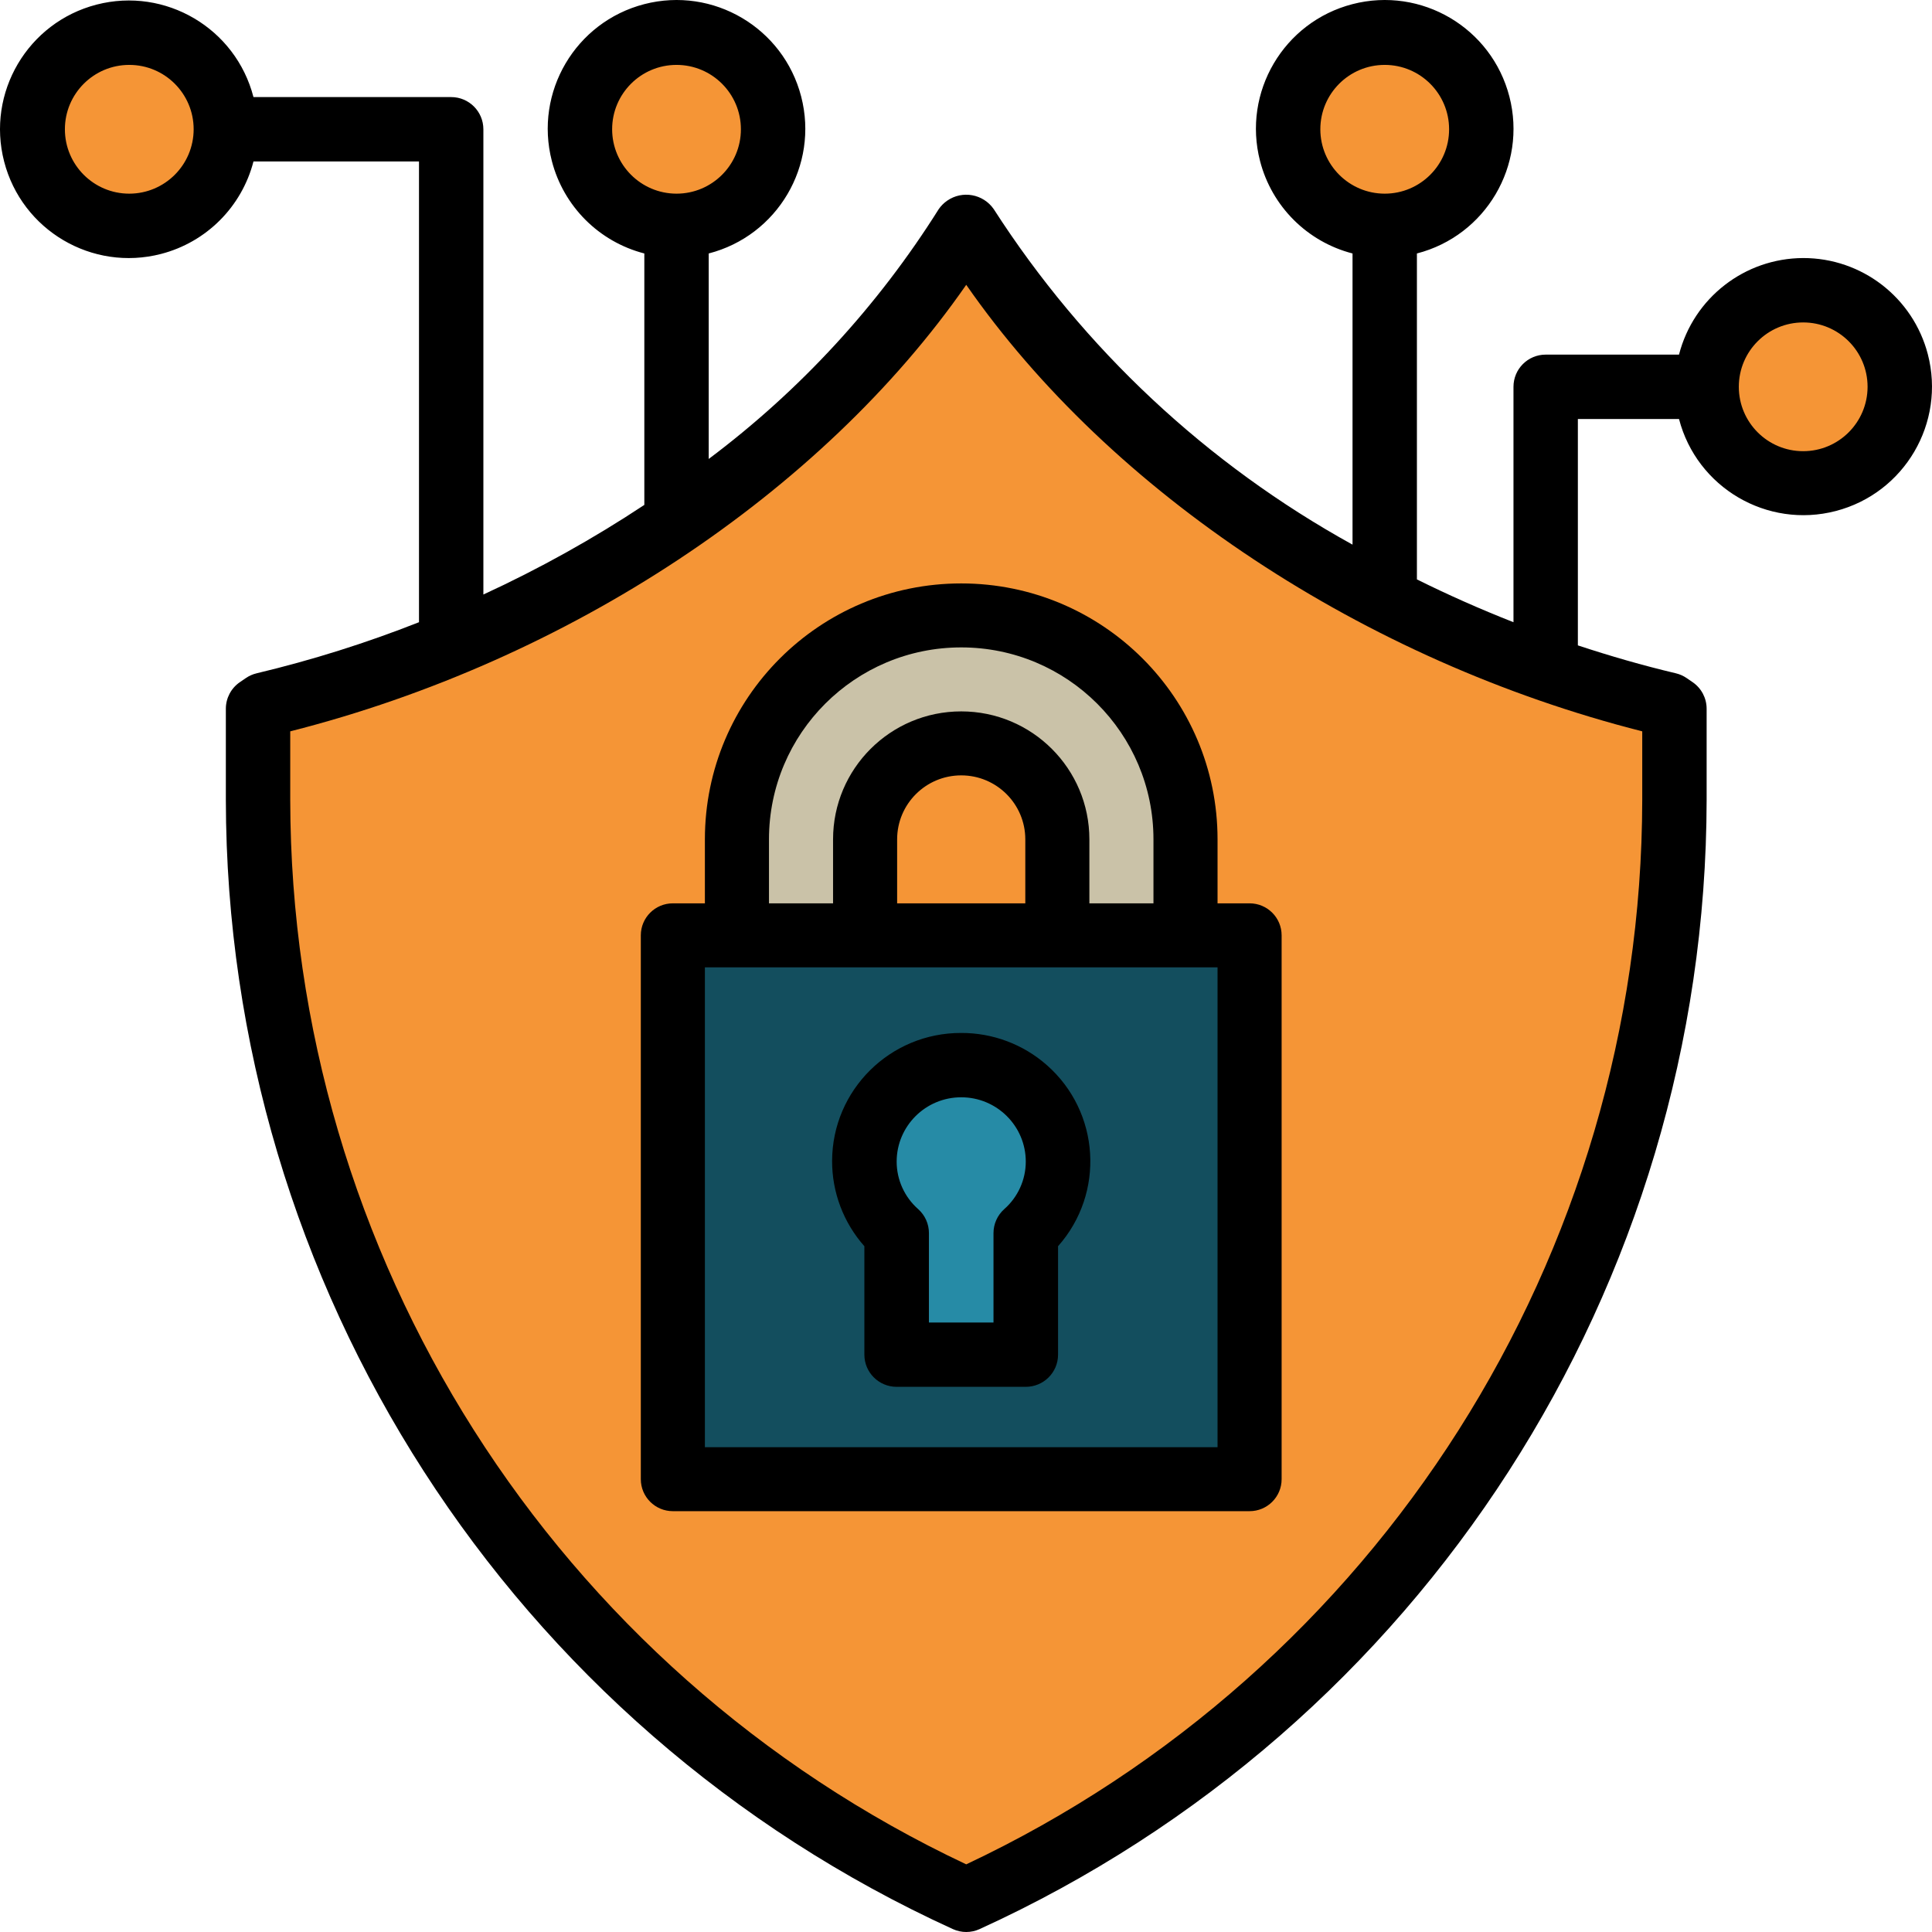 <?xml version="1.0" encoding="UTF-8"?>
<svg width="200px" height="200px" viewBox="0 0 200 200" version="1.1" xmlns="http://www.w3.org/2000/svg" xmlns:xlink="http://www.w3.org/1999/xlink">
    <!-- Generator: Sketch 55.2 (78181) - https://sketchapp.com -->
    <title>005-security</title>
    <desc>Created with Sketch.</desc>
    <g id="MAIN-PAGE" stroke="none" stroke-width="1" fill="none" fill-rule="evenodd">
        <g id="Artboard" transform="translate(-667, -294)" fill-rule="nonzero">
            <g id="005-security" transform="translate(667, 294)">
                <path d="M172.649,72.331 C141.566,64.959 114.104,45.97 100,22.772 C85.896,45.971 58.435,64.959 27.351,72.331 L26.733,72.753 L26.733,82.196 C26.733,131.234 55.38,175.747 100,196.04 C144.62,175.747 173.267,131.235 173.267,82.196 L173.267,72.753 L172.649,72.331 Z" id="Path" fill="#F59536"></path>
                <polygon id="Path" fill="#134E5E" points="70.297 97.03 129.703 97.03 129.703 153.465 70.297 153.465"></polygon>
                <path d="M76.238,86.931 L76.238,97.03 L89.533,97.03 L89.533,86.931 C89.533,81.353 93.998,76.832 99.505,76.832 C105.012,76.832 109.477,81.353 109.477,86.931 L109.477,97.03 L122.772,97.03 L122.772,86.931 C122.772,73.916 112.355,63.366 99.505,63.366 C86.655,63.366 76.238,73.916 76.238,86.931 L76.238,86.931 Z" id="Path" fill="#CAC2A8"></path>
                <path d="M109.901,119.834 C109.928,114.375 105.516,109.928 100.048,109.901 C94.58,109.874 90.126,114.278 90.099,119.737 C90.085,122.567 91.287,125.267 93.399,127.154 L93.399,139.604 L106.601,139.604 L106.601,127.154 C108.695,125.294 109.895,122.632 109.901,119.834 Z" id="Path" fill="#268BA6"></path>
                <g id="Group" transform="translate(3.96, 3.96)" fill="#F59536">
                    <ellipse id="Oval" cx="10.018" cy="9.937" rx="9.965" ry="9.883"></ellipse>
                    <ellipse id="Oval" cx="66.486" cy="9.937" rx="9.965" ry="9.883"></ellipse>
                    <ellipse id="Oval" cx="139.561" cy="9.937" rx="9.965" ry="9.883"></ellipse>
                    <ellipse id="Oval" cx="182.742" cy="36.293" rx="9.965" ry="9.883"></ellipse>
                </g>
                <path d="M129.356,93.513 L126.04,93.513 L126.04,86.89 C126.04,72.258 114.16,60.396 99.505,60.396 C84.85,60.396 72.97,72.258 72.97,86.89 L72.97,93.513 L69.653,93.513 C67.822,93.513 66.337,94.995 66.337,96.823 C66.337,96.824 66.337,96.824 66.337,96.825 L66.337,153.124 C66.337,154.952 67.821,156.436 69.652,156.436 C69.652,156.436 69.653,156.436 69.653,156.436 L129.356,156.436 C131.188,156.436 132.673,154.954 132.673,153.126 C132.673,153.125 132.673,153.124 132.673,153.124 L132.673,96.825 C132.673,94.996 131.189,93.514 129.358,93.513 C129.357,93.513 129.357,93.513 129.356,93.513 Z M79.604,86.89 C79.604,75.916 88.514,67.019 99.505,67.019 C110.496,67.019 119.406,75.916 119.406,86.89 L119.406,93.513 L112.772,93.513 L112.772,86.89 C112.772,79.574 106.832,73.643 99.505,73.643 C92.178,73.643 86.238,79.574 86.238,86.89 L86.238,93.513 L79.604,93.513 L79.604,86.89 Z M106.139,86.89 L106.139,93.513 L92.871,93.513 L92.871,86.89 C92.871,83.232 95.841,80.266 99.505,80.266 C103.168,80.266 106.139,83.232 106.139,86.89 Z M126.04,149.812 L72.97,149.812 L72.97,100.137 L126.04,100.137 L126.04,149.812 Z" id="Shape" fill="#000000"></path>
                <path d="M99.505,106.931 C92.145,106.909 86.161,112.838 86.139,120.173 C86.129,123.427 87.318,126.571 89.48,129.009 L89.48,140.234 C89.48,142.073 90.975,143.564 92.82,143.564 C92.821,143.564 92.821,143.564 92.822,143.564 L106.188,143.564 C108.033,143.565 109.529,142.074 109.529,140.236 C109.529,140.235 109.529,140.234 109.529,140.234 L109.529,129.009 C114.404,123.513 113.885,115.119 108.37,110.261 C105.924,108.106 102.77,106.921 99.505,106.931 Z M103.952,125.174 C103.249,125.806 102.846,126.705 102.846,127.649 L102.846,136.904 L96.163,136.904 L96.163,127.65 C96.163,126.705 95.761,125.806 95.057,125.174 C93.638,123.93 92.823,122.137 92.822,120.252 C92.822,116.573 95.814,113.591 99.505,113.591 C103.196,113.591 106.188,116.573 106.188,120.252 C106.186,122.137 105.372,123.93 103.952,125.174 L103.952,125.174 Z" id="Shape" fill="#000000"></path>
                <path d="M186.666,26.713 C180.605,26.731 175.32,30.84 173.81,36.71 L160.007,36.71 C158.167,36.71 156.675,38.201 156.675,40.041 C156.675,40.041 156.675,40.042 156.675,40.042 L156.675,64.411 C153.268,63.071 149.928,61.595 146.678,59.979 L146.678,26.239 C153.806,24.399 158.092,17.128 156.252,10 C154.411,2.872 147.141,-1.414 140.013,0.427 C132.885,2.267 128.598,9.538 130.439,16.665 C131.651,21.361 135.318,25.027 140.013,26.239 L140.013,56.381 C124.945,48.062 112.182,36.126 102.872,21.649 C101.782,20.076 99.624,19.684 98.052,20.774 C97.71,21.011 97.414,21.307 97.177,21.649 C90.89,31.655 82.819,40.422 73.365,47.512 L73.365,26.239 C80.493,24.399 84.78,17.128 82.939,10 C81.099,2.873 73.829,-1.414 66.701,0.427 C59.573,2.267 55.286,9.538 57.127,16.665 C58.339,21.361 62.005,25.027 66.701,26.239 L66.701,52.268 C61.392,55.781 55.822,58.882 50.039,61.544 L50.039,13.383 C50.039,11.543 48.548,10.051 46.708,10.05 C46.708,10.05 46.707,10.05 46.706,10.05 L26.239,10.05 C24.398,2.922 17.128,-1.364 10,0.476 C2.872,2.317 -1.414,9.587 0.426,16.715 C2.267,23.843 9.537,28.13 16.665,26.289 C21.36,25.077 25.027,21.411 26.239,16.715 L43.374,16.715 L43.374,64.411 C37.903,66.57 32.285,68.338 26.563,69.701 C26.165,69.796 25.787,69.963 25.45,70.194 L24.832,70.617 C23.924,71.238 23.381,72.267 23.38,73.367 L23.38,82.811 C23.447,133.142 52.854,178.813 98.645,199.701 C99.522,200.1 100.529,200.1 101.405,199.701 C147.196,178.813 176.603,133.142 176.67,82.811 L176.67,73.367 C176.669,72.267 176.126,71.238 175.218,70.617 L174.6,70.194 C174.262,69.962 173.885,69.795 173.487,69.7 C170.061,68.889 166.677,67.91 163.34,66.81 L163.34,43.375 L173.811,43.375 C175.663,50.488 182.931,54.751 190.043,52.899 C197.156,51.047 201.42,43.779 199.567,36.666 C198.037,30.796 192.732,26.703 186.666,26.713 L186.666,26.713 Z M136.681,13.383 C136.681,9.702 139.664,6.718 143.345,6.718 C147.026,6.718 150.01,9.702 150.01,13.383 C150.01,17.064 147.026,20.048 143.345,20.048 C139.666,20.044 136.685,17.062 136.681,13.383 Z M63.368,13.383 C63.368,9.702 66.352,6.718 70.033,6.718 C73.714,6.718 76.698,9.702 76.698,13.383 C76.698,17.064 73.714,20.048 70.033,20.048 C66.354,20.044 63.373,17.062 63.368,13.383 Z M13.383,20.048 C9.702,20.048 6.718,17.064 6.718,13.383 C6.718,9.702 9.702,6.718 13.383,6.718 C17.064,6.718 20.047,9.702 20.047,13.383 C20.043,17.062 17.062,20.044 13.383,20.048 Z M170.004,82.811 C169.942,129.981 142.692,172.887 100.024,192.997 C57.357,172.887 30.107,129.981 30.045,82.811 L30.045,75.708 C58.848,68.401 85.058,51.022 100.024,29.484 C114.991,51.022 141.201,68.401 170.004,75.708 L170.004,82.811 Z M186.666,46.707 C182.985,46.707 180.002,43.724 180.002,40.042 C180.002,36.361 182.985,33.378 186.666,33.378 C190.347,33.378 193.331,36.361 193.331,40.042 C193.326,43.722 190.345,46.703 186.666,46.707 Z" id="Shape" fill="#000000"></path>
            </g>
        </g>
    </g>
</svg>